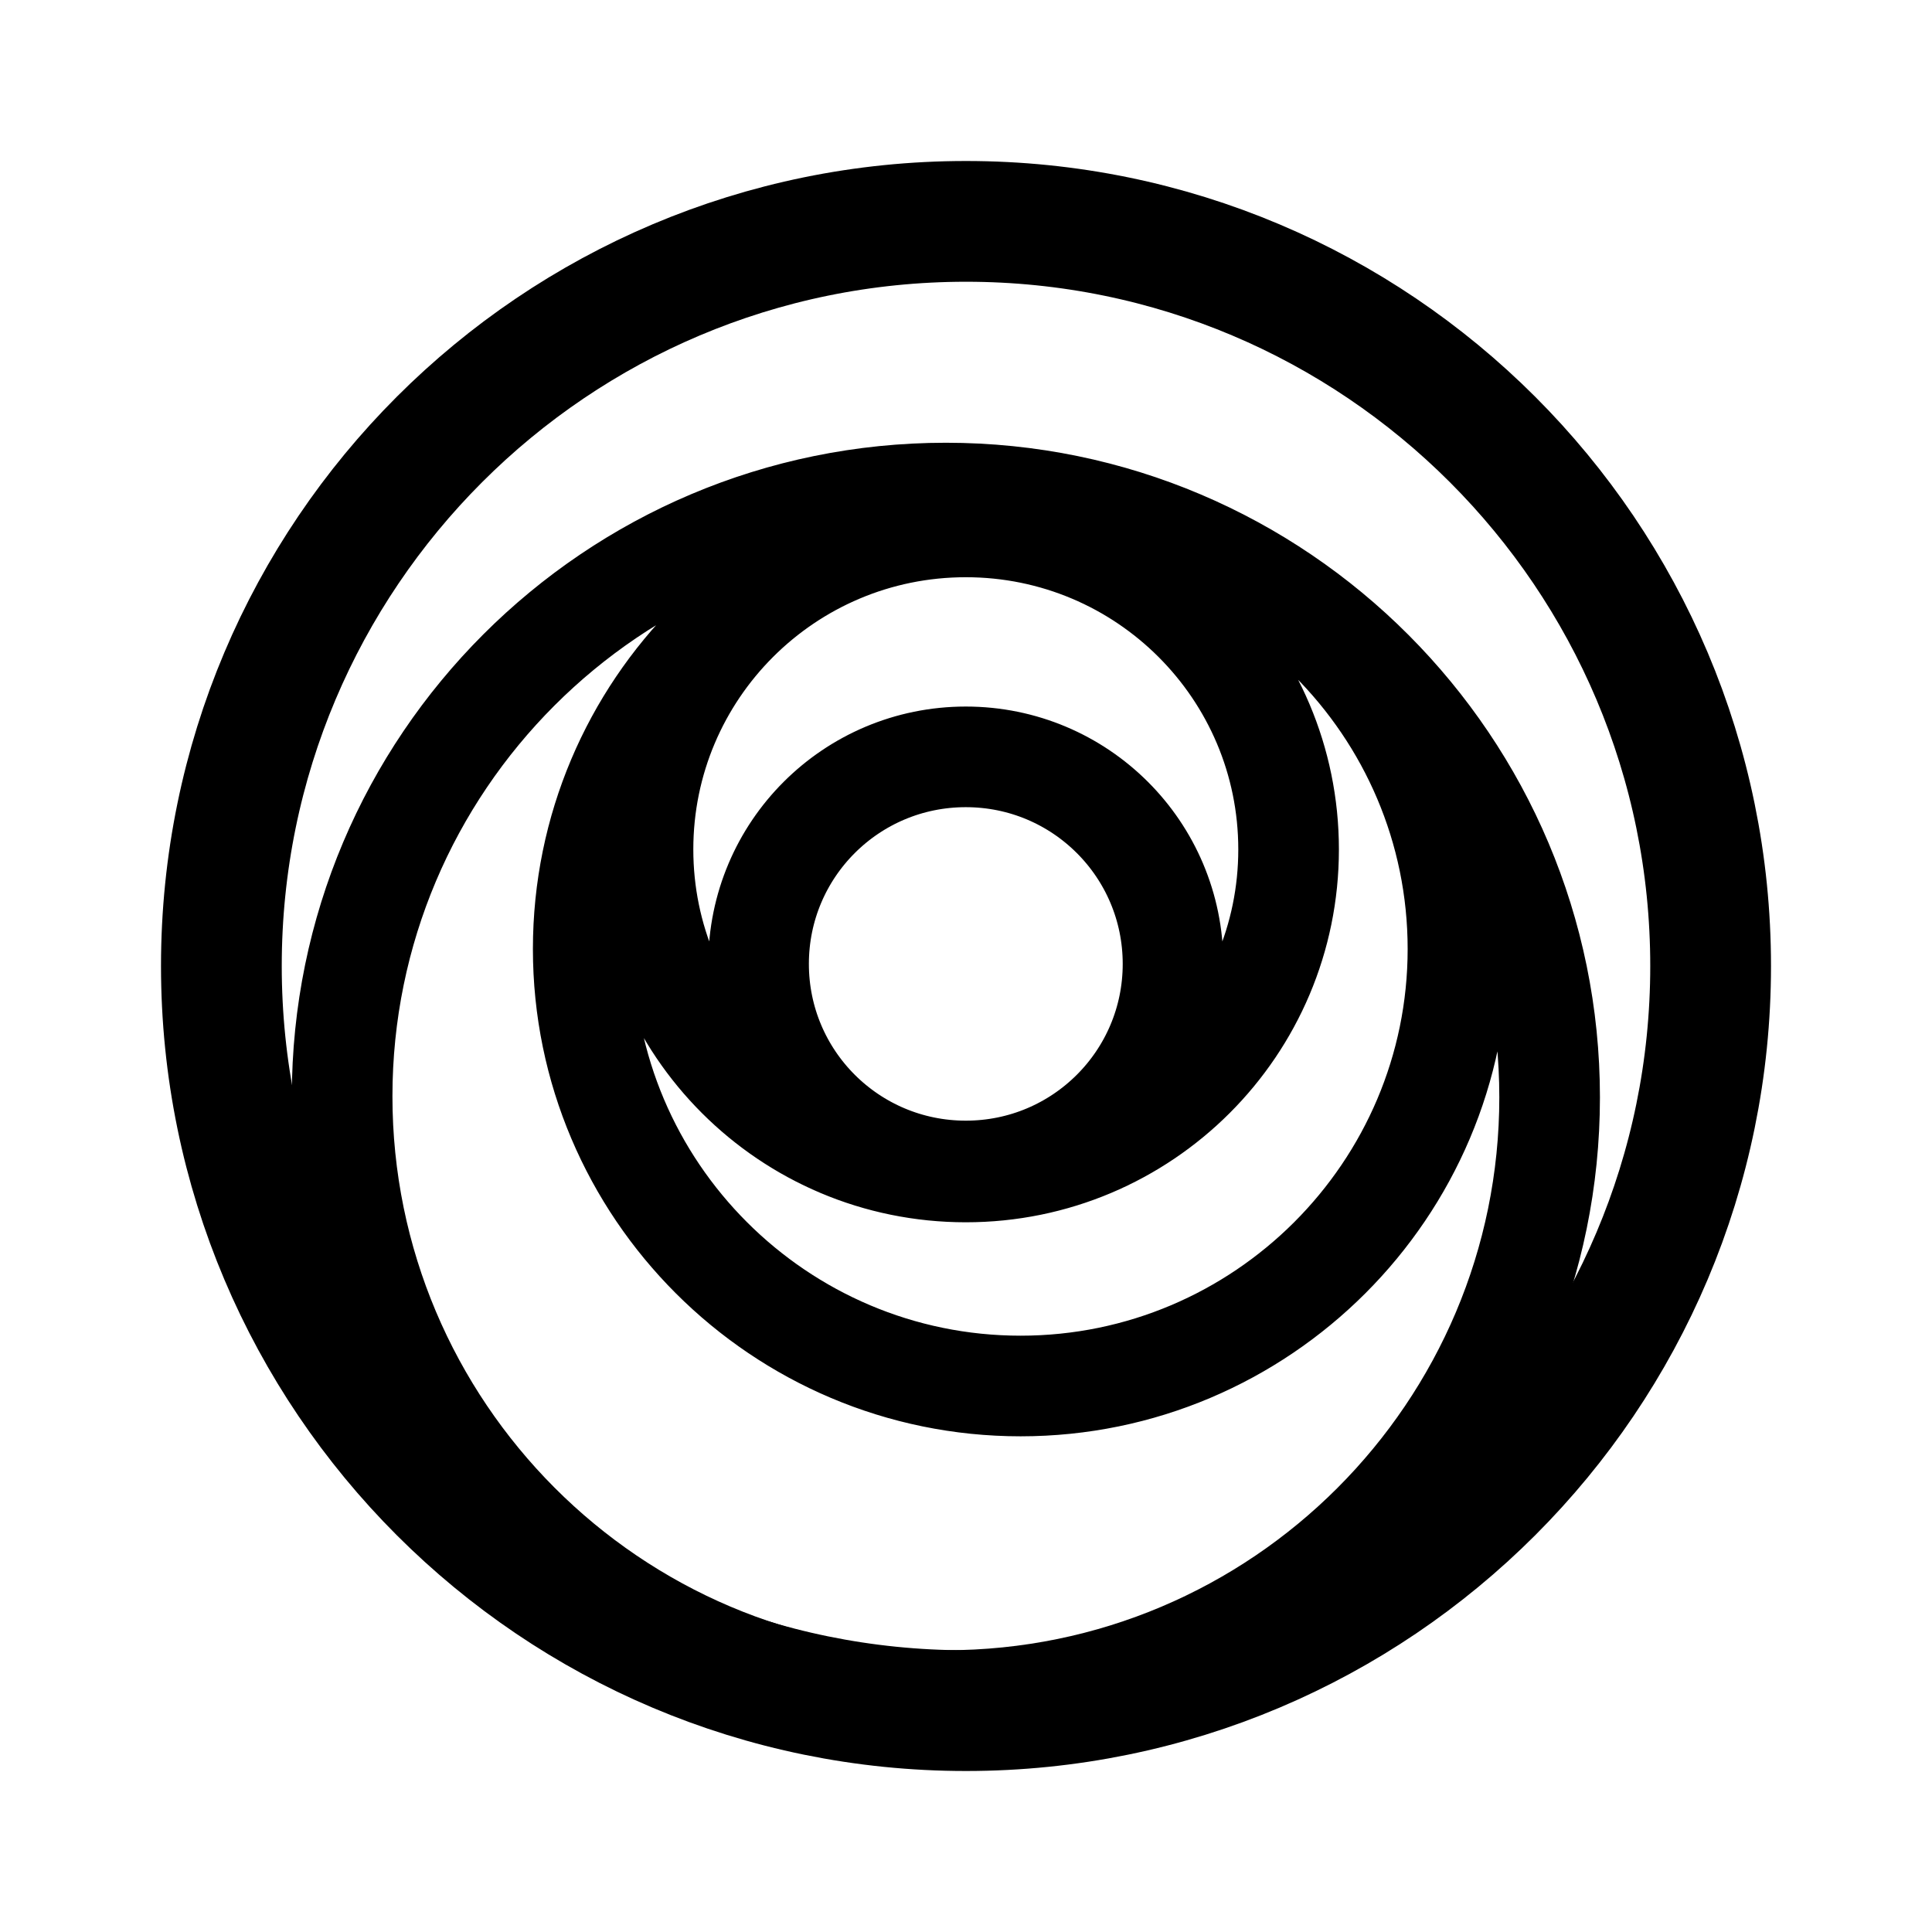 <svg width="192" height="192" viewBox="0 0 192 192" fill="none" xmlns="http://www.w3.org/2000/svg"><path d="M96 170c40.869 0 74-33.131 74-74 0-40.87-33.131-74-74-74-40.87 0-74 33.13-74 74 0 40.869 33.13 74 74 74Z" stroke="#000" stroke-width="12"/><path d="M95.98 75.216c-11.386 0-20.594 9.2-20.594 20.577 0 11.377 9.208 20.577 20.594 20.577 11.386 0 20.594-9.2 20.594-20.577 0-11.377-9.208-20.577-20.594-20.577Zm0-22.852c-17.723 0-32.079 14.344-32.079 32.052s14.356 32.053 32.08 32.053c17.722 0 32.078-14.345 32.078-32.053S113.703 52.364 95.98 52.364Zm5.446-1.484c-24.06 0-43.466 19.488-43.466 43.43 0 23.94 19.505 43.429 43.466 43.429 23.96 0 43.465-19.489 43.465-43.43 0-23.94-19.505-43.43-43.465-43.43ZM94 49c-33.168 0-60 26.909-60 59.951S60.832 169 94 169s60-26.908 60-59.951C154 76.007 127.168 49 94 49Z" stroke="#000" stroke-width="10"/></svg>